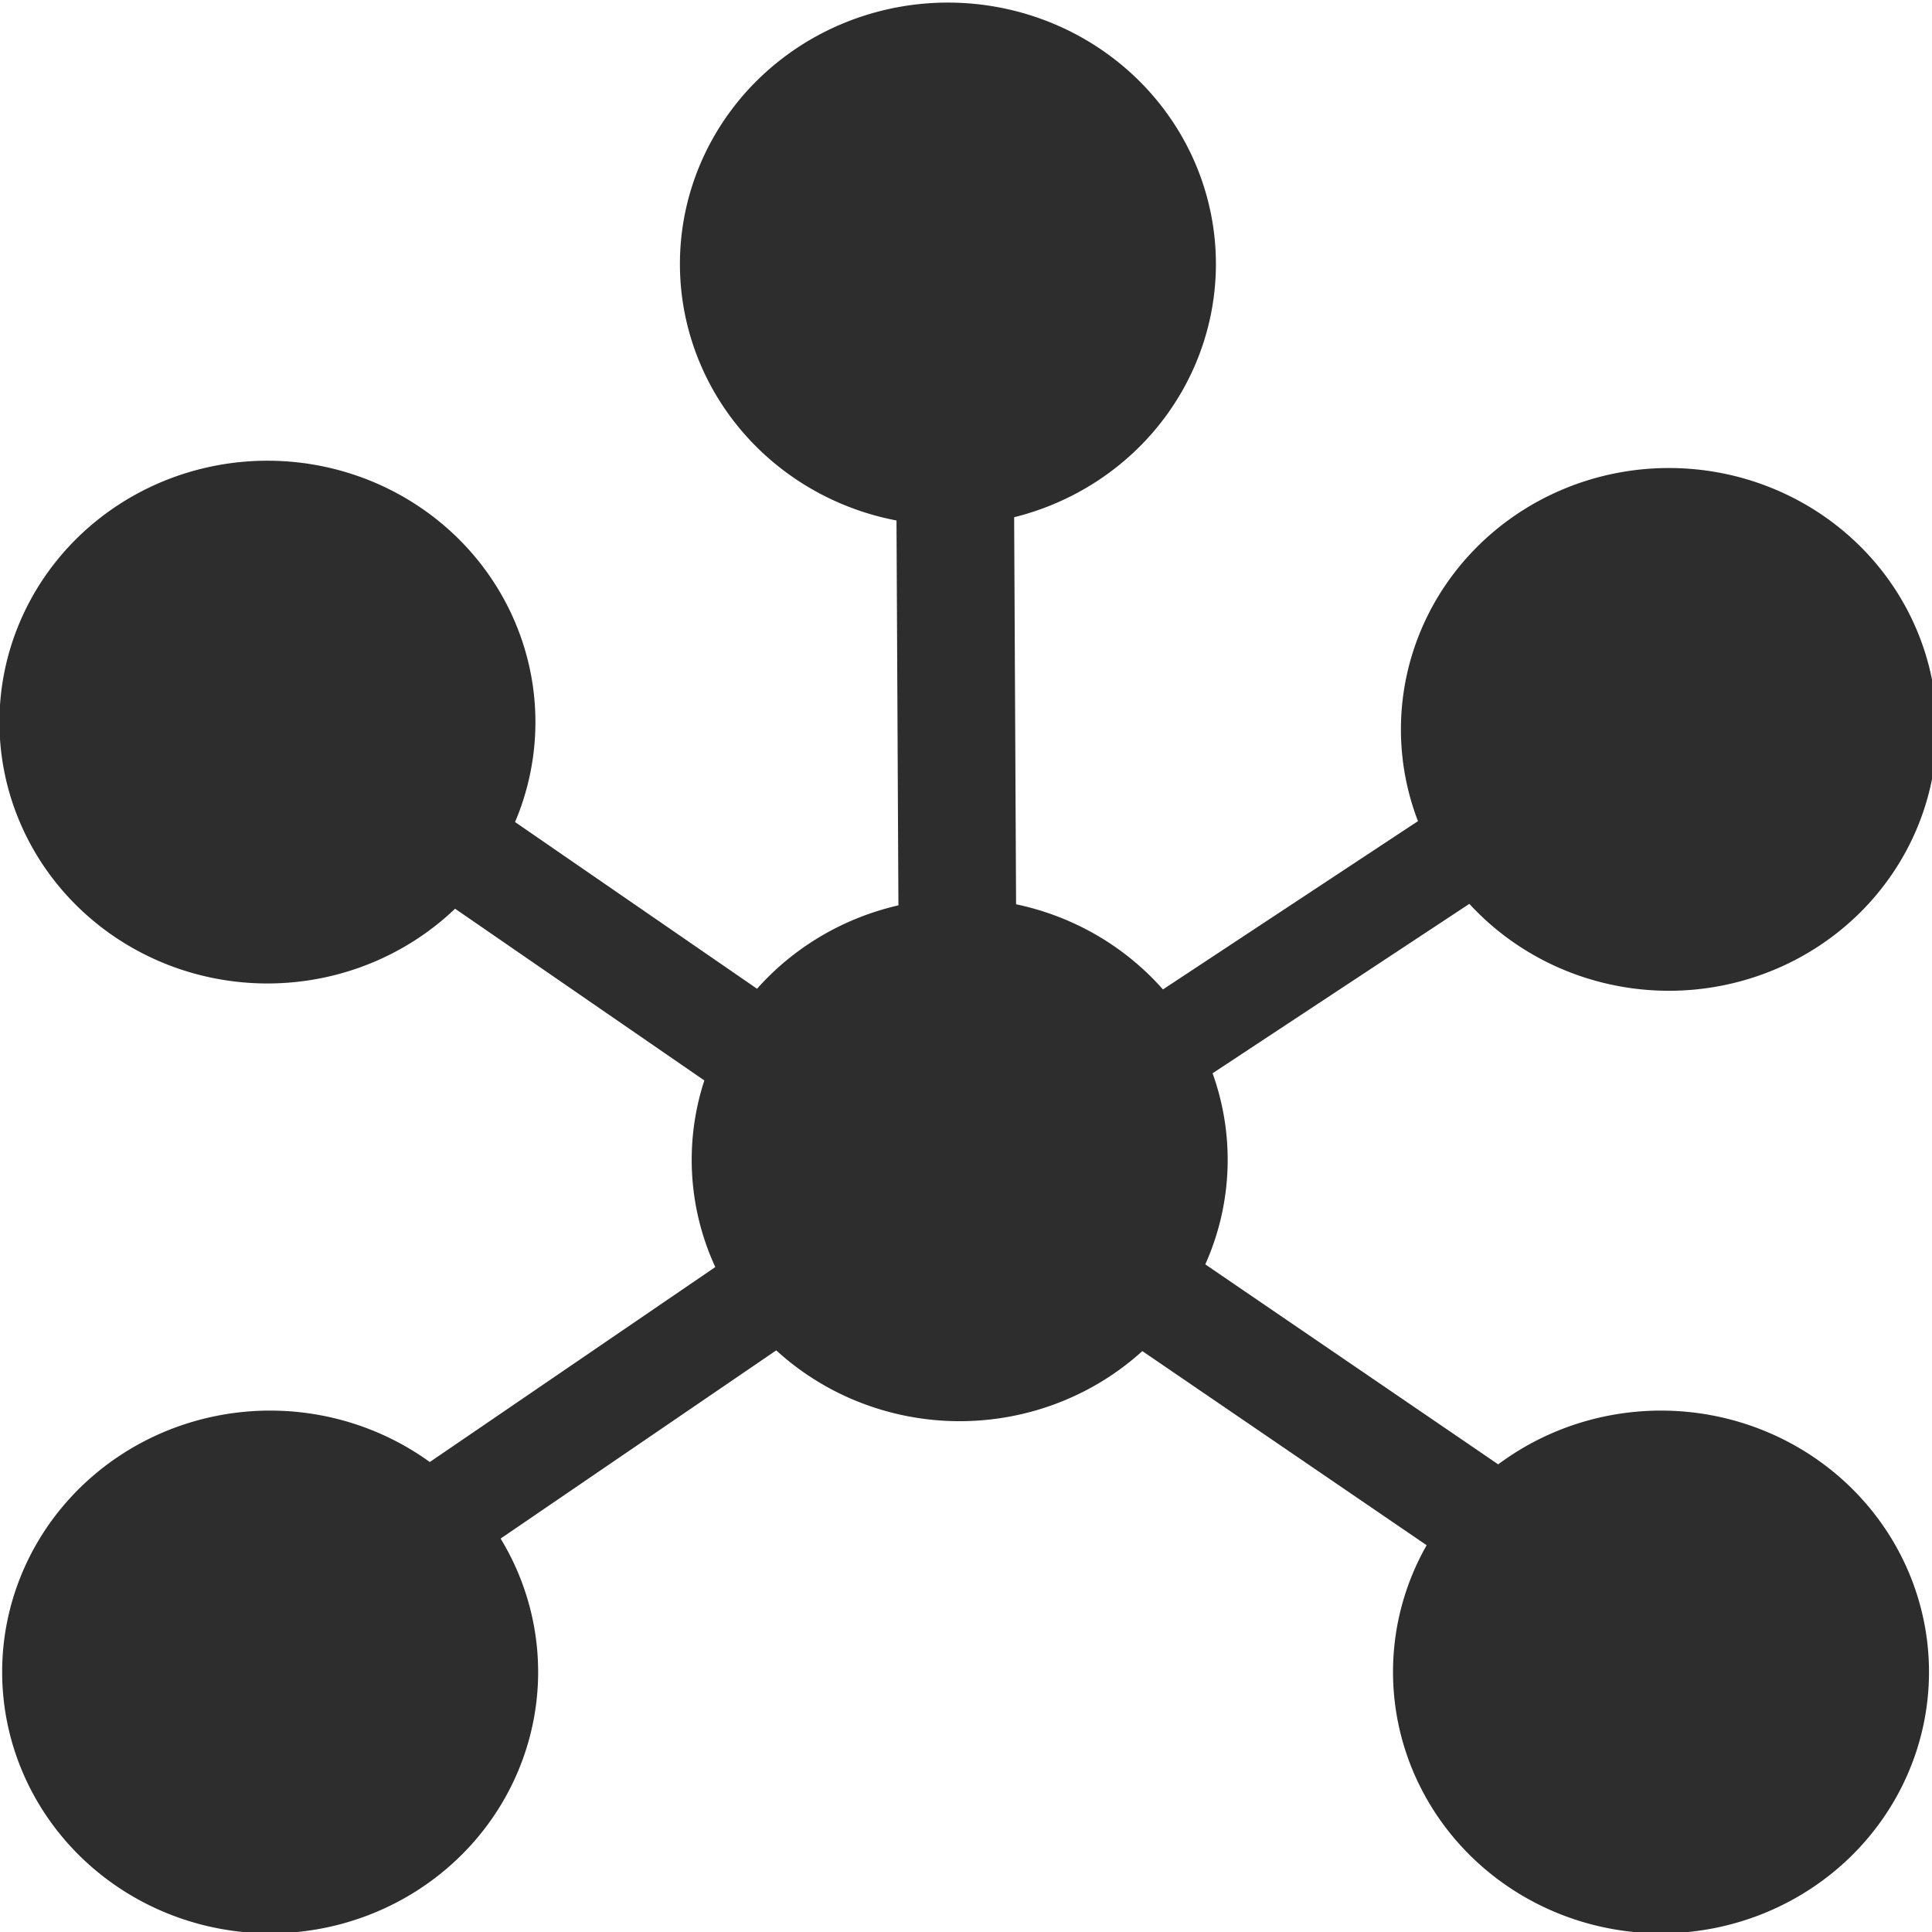 <?xml version="1.0" encoding="UTF-8" standalone="no"?>
<!-- Created with Inkscape (http://www.inkscape.org/) -->

<svg
   xmlns:dc="http://purl.org/dc/elements/1.1/"
   xmlns:cc="http://creativecommons.org/ns#"
   xmlns:rdf="http://www.w3.org/1999/02/22-rdf-syntax-ns#"
   xmlns:svg="http://www.w3.org/2000/svg"
   xmlns="http://www.w3.org/2000/svg"
   xmlns:sodipodi="http://sodipodi.sourceforge.net/DTD/sodipodi-0.dtd"
   xmlns:inkscape="http://www.inkscape.org/namespaces/inkscape"
   width="32"
   height="32"
   id="svg2985"
   version="1.1"
   inkscape:version="0.48.3.1 r9886"
   sodipodi:docname="star.svg">
  <defs
     id="defs2987" />
  <sodipodi:namedview
     id="base"
     pagecolor="#ffffff"
     bordercolor="#666666"
     borderopacity="1.0"
     inkscape:pageopacity="0.0"
     inkscape:pageshadow="2"
     inkscape:zoom="22.197802"
     inkscape:cx="12.412586"
     inkscape:cy="15.780285"
     inkscape:current-layer="layer1"
     showgrid="true"
     inkscape:grid-bbox="true"
     inkscape:document-units="px"
     inkscape:window-width="1920"
     inkscape:window-height="1056"
     inkscape:window-x="0"
     inkscape:window-y="24"
     inkscape:window-maximized="1" />
  <g
     id="layer1"
     inkscape:label="Layer 1"
     inkscape:groupmode="layer"
     transform="translate(0,16)">
    <path
       sodipodi:type="arc"
       style="fill:#2d2d2d;fill-opacity:1;stroke:none"
       id="path3012-9-6-0-2-2"
       sodipodi:cx="4.1729803"
       sodipodi:cy="6.1568637"
       sodipodi:rx="1.3697568"
       sodipodi:ry="1.3697568"
       d="m 5.543,6.157 a 1.37,1.37 0 1 1 -2.74,0 1.37,1.37 0 1 1 2.74,0 z"
       transform="matrix(3.24,0,0,3.16,2.18,-31.084)" />
    <rect
       style="fill:#2d2d2d;fill-opacity:1;stroke:none"
       id="rect3201"
       width="1.024"
       height="17.376"
       x="14.886"
       y="-12.329"
       rx="2.759"
       ry="1.699"
       transform="matrix(1,0.005,0.005,1,0,0)" />
    <rect
       style="fill:#2d2d2d;fill-opacity:1;stroke:none"
       id="rect3201-8"
       width="0.898"
       height="18.119"
       x="5.058"
       y="-0.648"
       rx="2.421"
       ry="1.772"
       transform="matrix(0.594,-0.805,0.823,0.567,0,0)" />
    <path
       sodipodi:type="arc"
       style="fill:#2d2d2d;fill-opacity:1;stroke:none"
       id="path3012-9-6-0-2-2-9"
       sodipodi:cx="4.1729803"
       sodipodi:cy="6.1568637"
       sodipodi:rx="1.3697568"
       sodipodi:ry="1.3697568"
       d="m 5.543,6.157 a 1.37,1.37 0 1 1 -2.74,0 1.37,1.37 0 1 1 2.74,0 z"
       transform="matrix(3.24,0,0,3.16,2.375,-16.246)" />
    <path
       sodipodi:type="arc"
       style="fill:#2d2d2d;fill-opacity:1;stroke:none"
       id="path3012-9-6-0-2-2-9-5"
       sodipodi:cx="4.1729803"
       sodipodi:cy="6.1568637"
       sodipodi:rx="1.3697568"
       sodipodi:ry="1.3697568"
       d="m 5.543,6.157 a 1.37,1.37 0 1 1 -2.74,0 1.37,1.37 0 1 1 2.74,0 z"
       transform="matrix(3.24,0,0,3.16,-9.046,-7.763)" />
    <path
       sodipodi:type="arc"
       style="fill:#2d2d2d;fill-opacity:1;stroke:none"
       id="path3012-9-6-0-2-2-9-5-1"
       sodipodi:cx="4.1729803"
       sodipodi:cy="6.1568637"
       sodipodi:rx="1.3697568"
       sodipodi:ry="1.3697568"
       d="m 5.543,6.157 a 1.37,1.37 0 1 1 -2.74,0 1.37,1.37 0 1 1 2.74,0 z"
       transform="matrix(3.24,0,0,3.16,-9.091,-23.496)" />
    <path
       sodipodi:type="arc"
       style="fill:#2d2d2d;fill-opacity:1;stroke:none"
       id="path3012-9-6-0-2-2-9-5-1-2"
       sodipodi:cx="4.1729803"
       sodipodi:cy="6.1568637"
       sodipodi:rx="1.3697568"
       sodipodi:ry="1.3697568"
       d="m 5.543,6.157 a 1.37,1.37 0 1 1 -2.74,0 1.37,1.37 0 1 1 2.74,0 z"
       transform="matrix(3.24,0,0,3.16,14.122,-23.375)" />
    <path
       sodipodi:type="arc"
       style="fill:#2d2d2d;fill-opacity:1;stroke:none"
       id="path3012-9-6-0-2-2-9-5-1-2-9"
       sodipodi:cx="4.1729803"
       sodipodi:cy="6.1568637"
       sodipodi:rx="1.3697568"
       sodipodi:ry="1.3697568"
       d="m 5.543,6.157 a 1.37,1.37 0 1 1 -2.74,0 1.37,1.37 0 1 1 2.74,0 z"
       transform="matrix(3.24,0,0,3.16,13.991,-7.763)" />
    <rect
       style="fill:#2d2d2d;fill-opacity:1;stroke:none"
       id="rect3201-8-6"
       width="0.9"
       height="18.089"
       x="5.403"
       y="12.646"
       rx="2.425"
       ry="1.769"
       transform="matrix(0.591,-0.807,0.826,0.564,0,0)"
       inkscape:transform-center-x="5.8237013"
       inkscape:transform-center-y="-2.589654" />
    <rect
       style="fill:#2d2d2d;fill-opacity:1;stroke:none"
       id="rect3201-8-3"
       width="0.898"
       height="18.119"
       x="-11.843"
       y="-27.265"
       rx="2.421"
       ry="1.772"
       transform="matrix(-0.577,-0.816,-0.835,0.551,0,0)" />
    <rect
       style="fill:#2d2d2d;fill-opacity:1;stroke:none"
       id="rect3201-8-6-0"
       width="0.9"
       height="18.089"
       x="-11.702"
       y="-13.161"
       rx="2.425"
       ry="1.769"
       transform="matrix(-0.591,-0.807,-0.826,0.564,0,0)"
       inkscape:transform-center-x="-5.8237024"
       inkscape:transform-center-y="-2.589653" />
    <rect
       style="fill:#2d2d2d;fill-opacity:1;stroke:none"
       id="rect3201-8-8"
       width="0.898"
       height="18.119"
       x="5.906"
       y="-2.097"
       rx="2.421"
       ry="1.772"
       transform="matrix(0.594,-0.805,0.823,0.567,0,0)" />
    <rect
       style="fill:#2d2d2d;fill-opacity:1;stroke:none"
       id="rect3201-8-3-4"
       width="0.898"
       height="18.119"
       x="-12.559"
       y="-27.563"
       rx="2.421"
       ry="1.772"
       transform="matrix(-0.577,-0.816,-0.835,0.551,0,0)" />
    <rect
       style="fill:#2d2d2d;fill-opacity:1;stroke:none"
       id="rect3201-7"
       width="1.024"
       height="17.376"
       x="15.811"
       y="-11.382"
       rx="2.759"
       ry="1.699"
       transform="matrix(1,0.005,0.005,1,0,0)" />
    <rect
       style="fill:#2d2d2d;fill-opacity:1;stroke:none"
       id="rect3201-8-6-6"
       width="0.9"
       height="18.089"
       x="6.278"
       y="14.339"
       rx="2.425"
       ry="1.769"
       transform="matrix(0.591,-0.807,0.826,0.564,0,0)"
       inkscape:transform-center-x="5.8237013"
       inkscape:transform-center-y="-2.589654" />
    <rect
       style="fill:#2d2d2d;fill-opacity:1;stroke:none"
       id="rect3201-8-6-0-3"
       width="0.9"
       height="18.089"
       x="-12.511"
       y="-12.303"
       rx="2.425"
       ry="1.769"
       transform="matrix(-0.591,-0.807,-0.826,0.564,0,0)"
       inkscape:transform-center-x="-5.8237024"
       inkscape:transform-center-y="-2.589653" />
  </g>
</svg>

